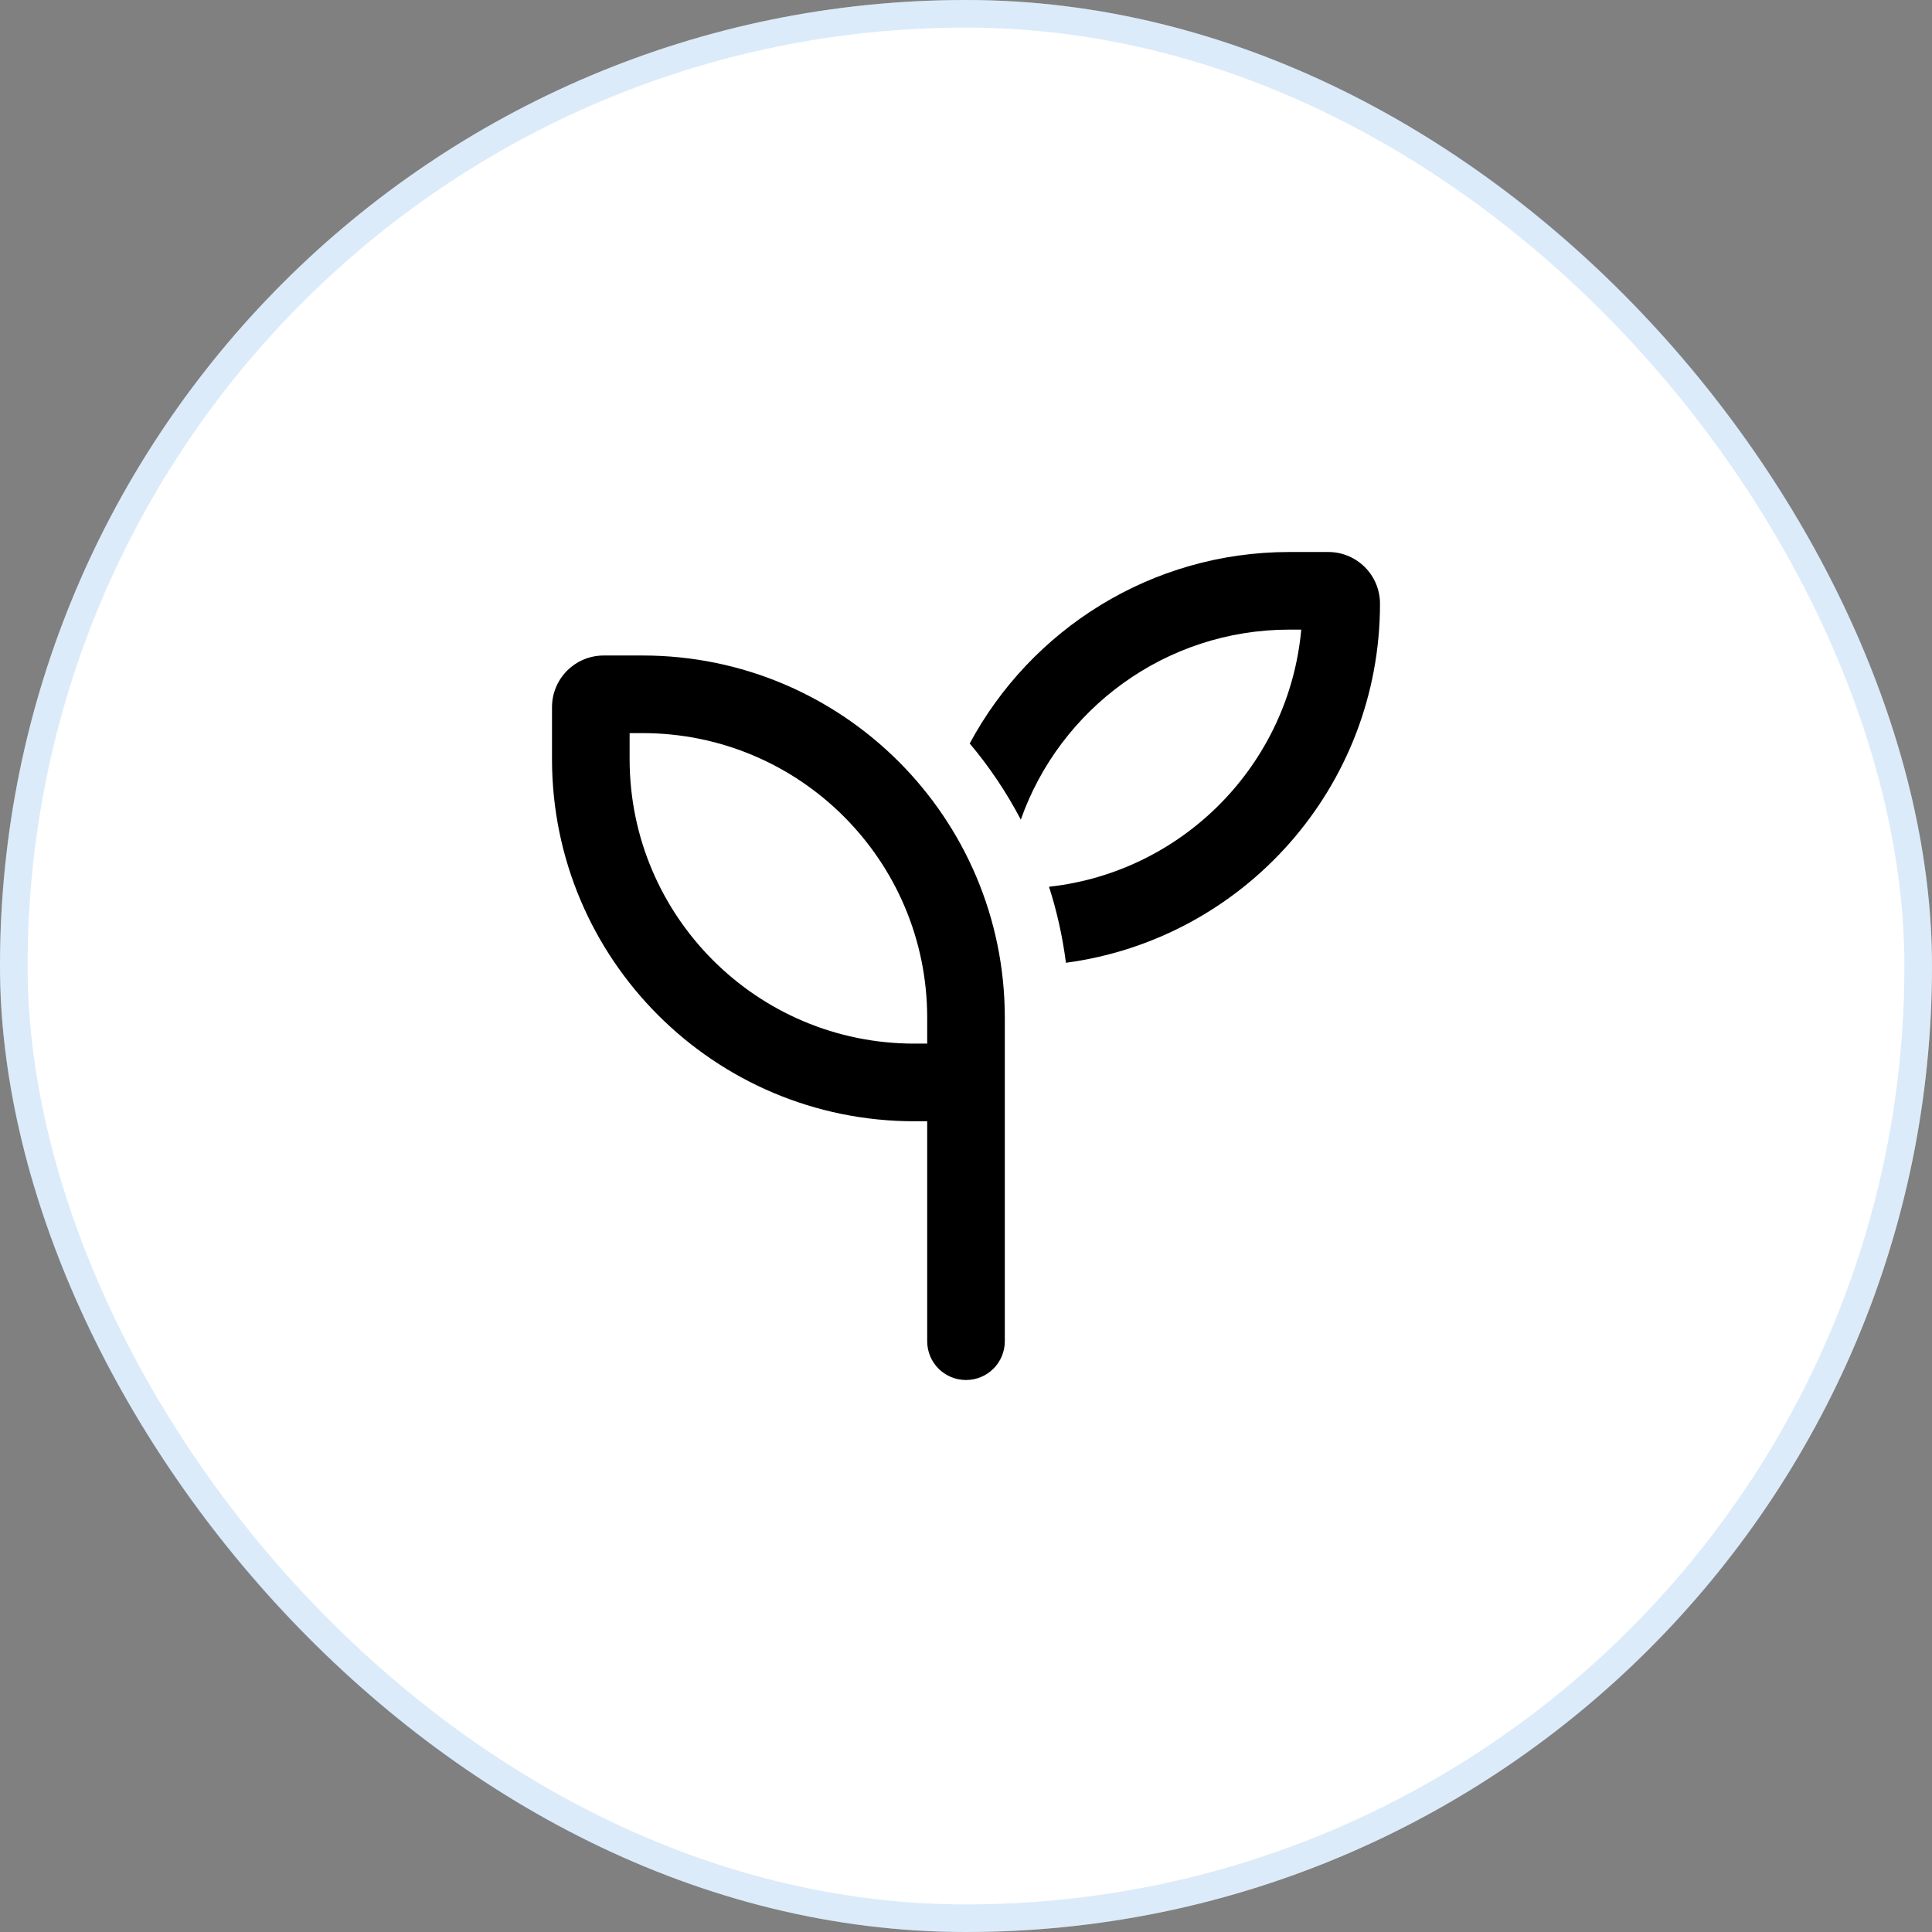 <svg viewBox="0 0 70 70" fill="none" xmlns="http://www.w3.org/2000/svg">
<rect x="0" y="0" width="70" height="70" fill="#808080" stroke="none"/>
<rect width="70" height="70" rx="35" fill="white"/>
<path d="M38.006 32.129C42.863 31.596 46.701 27.699 47.147 22.812H46.719C42.225 22.812 38.398 25.689 36.986 29.697C36.471 28.713 35.85 27.787 35.135 26.938C37.35 22.812 41.709 20 46.719 20H48.125C49.162 20 50 20.838 50 21.875C50 28.531 45.043 34.027 38.621 34.883C38.498 33.934 38.293 33.014 38.006 32.123V32.129ZM22.812 26.562V27.5C22.812 33.195 27.43 37.812 33.125 37.812H33.594V36.875C33.594 31.18 28.977 26.562 23.281 26.562H22.812ZM36.406 36.875V37.812V40.625V48.594C36.406 49.373 35.779 50 35 50C34.221 50 33.594 49.373 33.594 48.594V40.625H33.125C25.877 40.625 20 34.748 20 27.5V25.625C20 24.588 20.838 23.75 21.875 23.75H23.281C30.529 23.75 36.406 29.627 36.406 36.875Z" fill="currentcolor"/>
<rect x="0.5" y="0.5" width="69" height="69" rx="34.5" stroke="#74B0EA" stroke-opacity="0.25"/>
</svg>
